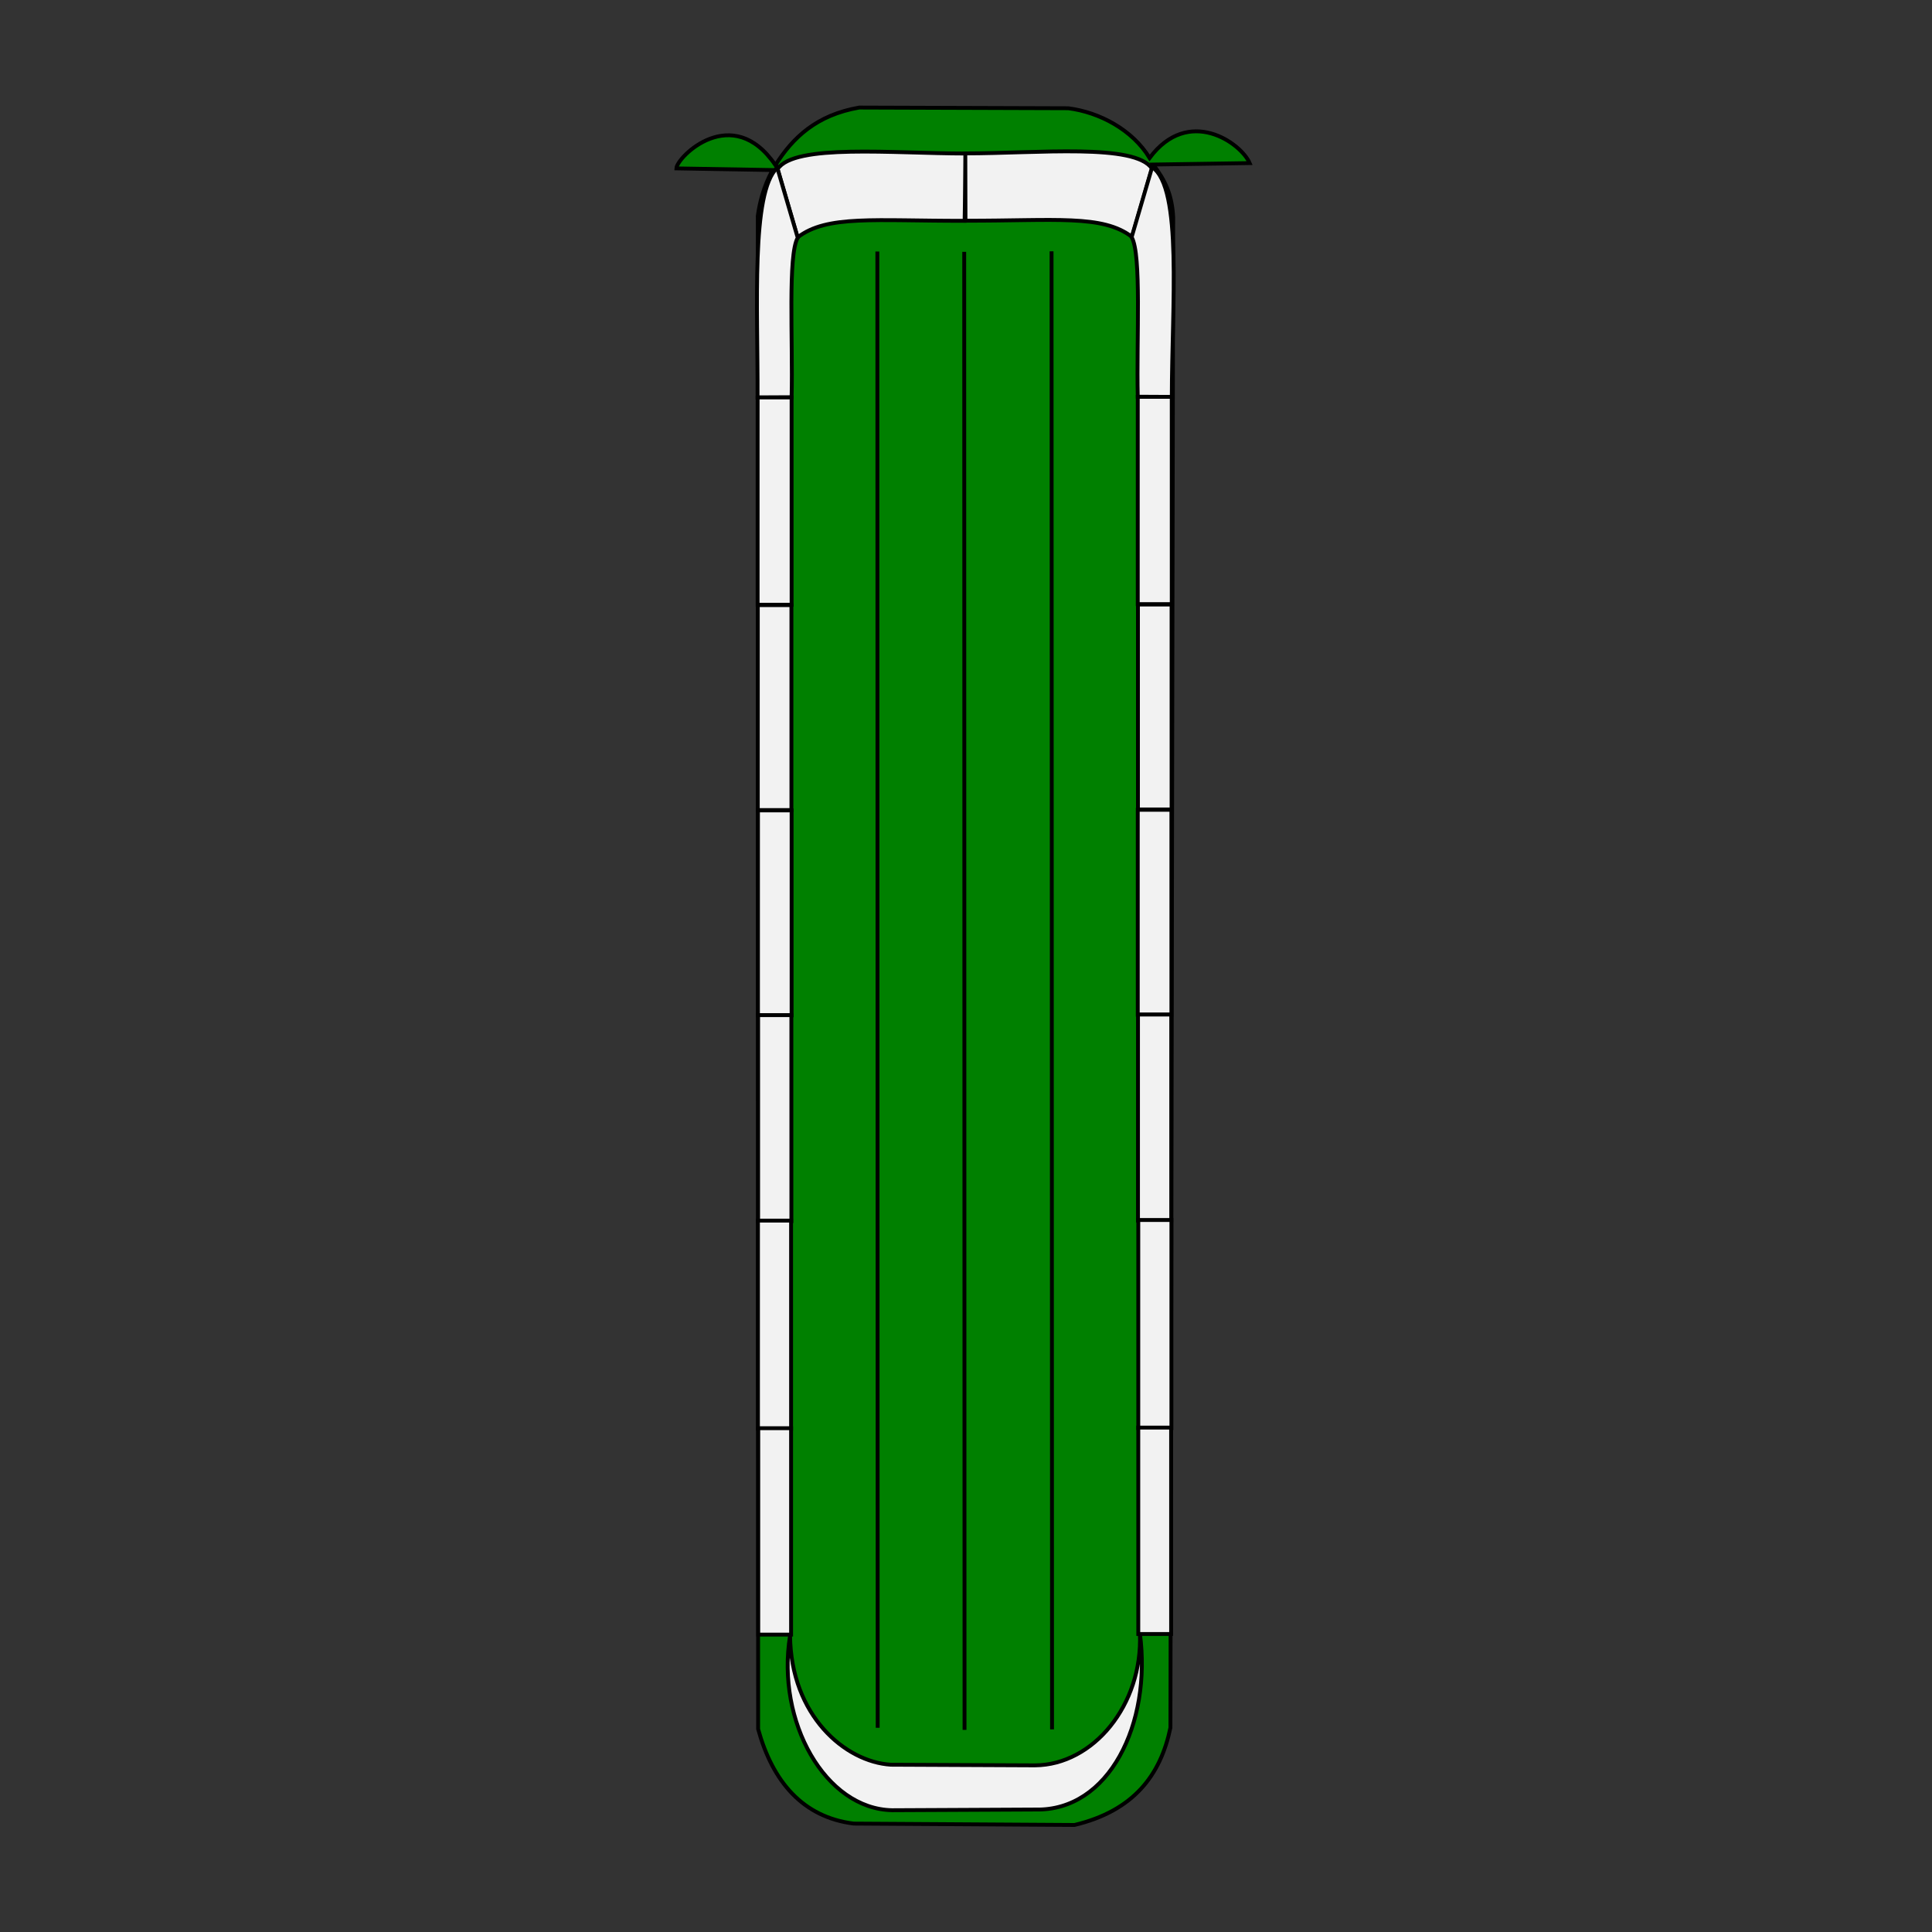 <?xml version="1.0" encoding="UTF-8" standalone="no"?>
<!-- Created with Inkscape (http://www.inkscape.org/) -->

<svg
   xmlns:dc="http://purl.org/dc/elements/1.1/"
   xmlns:cc="http://creativecommons.org/ns#"
   xmlns:rdf="http://www.w3.org/1999/02/22-rdf-syntax-ns#"
   xmlns:svg="http://www.w3.org/2000/svg"
   xmlns="http://www.w3.org/2000/svg"
   xmlns:sodipodi="http://sodipodi.sourceforge.net/DTD/sodipodi-0.dtd"
   xmlns:inkscape="http://www.inkscape.org/namespaces/inkscape"
   width="500px"
   height="500px"
   viewBox="0 0 500 500"
   id="svg4144"
   version="1.1"
   inkscape:version="0.91 r13725"
   sodipodi:docname="bus.svg">
  <rect x="0" y="0" width="500" height="500" fill="#333333" stroke="none"/>
  <defs
     id="defs4146" />
  <sodipodi:namedview
     id="base"
     pagecolor="#ffffff"
     bordercolor="#666666"
     borderopacity="1.0"
     inkscape:pageopacity="0.0"
     inkscape:pageshadow="2"
     inkscape:zoom="0.7"
     inkscape:cx="203.40483"
     inkscape:cy="161.67936"
     inkscape:document-units="px"
     inkscape:current-layer="layer2"
     showgrid="false"
     units="px"
     inkscape:window-width="1920"
     inkscape:window-height="1017"
     inkscape:window-x="-8"
     inkscape:window-y="-8"
     inkscape:window-maximized="1" />
  <g
     inkscape:groupmode="layer"
     id="layer2"
     inkscape:label="Layer 2">
    <path
       style="opacity:1;fill:#008000;fill-rule:evenodd;stroke:#000000;stroke-width:1px;stroke-linecap:butt;stroke-linejoin:miter;stroke-opacity:1"
       d="m 196.12,55.873 0.083,391.607 c 3.727,13.541 11.505,22.806 24.738,24.464 l 57.143,0.357 c 15.356,-3.671 22.293,-12.955 24.821,-25.179 l 0.714,-390.893 c -0.291,-5.887 -2.124,-9.658 -5.186,-13.645 l 24.977,-0.375 C 321.166,37.001 307.617,27.364 297.515,40.879 293.09,33.593 284.571,29.058 276.477,28.016 L 222.37,27.837 c -11.061,1.916 -17.218,7.781 -21.692,14.905 -11.146,-16.387 -25.503,-2.1 -25.635,0.839 l 24.901,0.426 c -2.377,4.332 -3.38,8.63 -3.824,11.866 z"
       id="path4713"
       inkscape:connector-curvature="0"
       sodipodi:nodetypes="ccccccccccccccc" />
    <g
       id="g4818"
       style="fill:#f2f2f2">
      <path
         sodipodi:nodetypes="ccccc"
         inkscape:connector-curvature="0"
         id="path4735"
         d="M 249.911,39.732 C 231.046,39.712 205.588,37.166 201.25,43.75 l 5.179,17.679 c 7.578,-5.855 19.926,-4.245 43.214,-4.286 z"
         style="fill:#f2f2f2;fill-rule:evenodd;stroke:#000000;stroke-width:1px;stroke-linecap:butt;stroke-linejoin:miter;stroke-opacity:1" />
      <path
         sodipodi:nodetypes="ccccc"
         inkscape:connector-curvature="0"
         id="path4735-1"
         d="m 249.822,39.704 c 18.865,-0.02 43.966,-2.655 48.304,3.929 l -5.179,17.679 c -7.578,-5.855 -19.792,-4.156 -43.08,-4.196 z"
         style="fill:#f2f2f2;fill-rule:evenodd;stroke:#000000;stroke-width:1px;stroke-linecap:butt;stroke-linejoin:miter;stroke-opacity:1" />
      <path
         sodipodi:nodetypes="ccccc"
         inkscape:connector-curvature="0"
         id="path4752"
         d="m 201.147,43.411 c -6.818,6.361 -5.005,36.027 -5.089,59.457 l 8.811,-0.045 c 0.346,-15.013 -1.015,-36.784 1.582,-41.293 z"
         style="fill:#f2f2f2;fill-rule:evenodd;stroke:#000000;stroke-width:1px;stroke-linecap:butt;stroke-linejoin:miter;stroke-opacity:1" />
      <rect
         y="102.857"
         x="196.071"
         height="53.661"
         width="8.795"
         id="rect4754"
         style="opacity:1;fill:#f2f2f2;fill-opacity:1;stroke:#000000;stroke-width:1;stroke-linejoin:miter;stroke-miterlimit:4;stroke-dasharray:none;stroke-opacity:1" />
      <rect
         y="156.607"
         x="196.116"
         height="53.036"
         width="8.705"
         id="rect4756"
         style="opacity:1;fill:#f2f2f2;fill-opacity:1;stroke:#000000;stroke-width:1;stroke-linejoin:miter;stroke-miterlimit:4;stroke-dasharray:none;stroke-opacity:1" />
      <rect
         y="209.732"
         x="196.161"
         height="53.036"
         width="8.705"
         id="rect4758"
         style="opacity:1;fill:#f2f2f2;fill-opacity:1;stroke:#000000;stroke-width:1;stroke-linejoin:miter;stroke-miterlimit:4;stroke-dasharray:none;stroke-opacity:1" />
      <rect
         y="262.719"
         x="196.2"
         height="53.307"
         width="8.608"
         id="rect4760"
         style="opacity:1;fill:#f2f2f2;fill-opacity:1;stroke:#000000;stroke-width:1;stroke-linejoin:miter;stroke-miterlimit:4;stroke-dasharray:none;stroke-opacity:1" />
      <rect
         y="315.893"
         x="196.161"
         height="53.839"
         width="8.571"
         id="rect4762"
         style="opacity:1;fill:#f2f2f2;fill-opacity:1;stroke:#000000;stroke-width:1;stroke-linejoin:miter;stroke-miterlimit:4;stroke-dasharray:none;stroke-opacity:1" />
      <rect
         y="369.617"
         x="196.235"
         height="53.419"
         width="8.497"
         id="rect4764"
         style="opacity:1;fill:#f2f2f2;fill-opacity:1;stroke:#000000;stroke-width:1;stroke-linejoin:miter;stroke-miterlimit:4;stroke-dasharray:none;stroke-opacity:1" />
      <path
         sodipodi:nodetypes="ccccc"
         inkscape:connector-curvature="0"
         id="path4752-5"
         d="m 298.173,43.254 c 7.904,5.274 5.118,35.915 5.089,59.457 l -8.811,-0.045 c -0.346,-15.013 1.015,-36.784 -1.582,-41.293 z"
         style="fill:#f2f2f2;fill-rule:evenodd;stroke:#000000;stroke-width:1px;stroke-linecap:butt;stroke-linejoin:miter;stroke-opacity:1" />
      <rect
         transform="scale(-1,1)"
         y="102.7"
         x="-303.248"
         height="53.661"
         width="8.795"
         id="rect4754-4"
         style="opacity:1;fill:#f2f2f2;fill-opacity:1;stroke:#000000;stroke-width:1;stroke-linejoin:miter;stroke-miterlimit:4;stroke-dasharray:none;stroke-opacity:1" />
      <rect
         transform="scale(-1,1)"
         y="156.45"
         x="-303.203"
         height="53.036"
         width="8.705"
         id="rect4756-5"
         style="opacity:1;fill:#f2f2f2;fill-opacity:1;stroke:#000000;stroke-width:1;stroke-linejoin:miter;stroke-miterlimit:4;stroke-dasharray:none;stroke-opacity:1" />
      <rect
         transform="scale(-1,1)"
         y="209.575"
         x="-303.159"
         height="53.036"
         width="8.705"
         id="rect4758-6"
         style="opacity:1;fill:#f2f2f2;fill-opacity:1;stroke:#000000;stroke-width:1;stroke-linejoin:miter;stroke-miterlimit:4;stroke-dasharray:none;stroke-opacity:1" />
      <rect
         transform="scale(-1,1)"
         y="262.562"
         x="-303.119"
         height="53.307"
         width="8.608"
         id="rect4760-9"
         style="opacity:1;fill:#f2f2f2;fill-opacity:1;stroke:#000000;stroke-width:1;stroke-linejoin:miter;stroke-miterlimit:4;stroke-dasharray:none;stroke-opacity:1" />
      <rect
         transform="scale(-1,1)"
         y="315.736"
         x="-303.159"
         height="53.839"
         width="8.571"
         id="rect4762-5"
         style="opacity:1;fill:#f2f2f2;fill-opacity:1;stroke:#000000;stroke-width:1;stroke-linejoin:miter;stroke-miterlimit:4;stroke-dasharray:none;stroke-opacity:1" />
      <rect
         transform="scale(-1,1)"
         y="369.46"
         x="-303.085"
         height="53.419"
         width="8.497"
         id="rect4764-2"
         style="opacity:1;fill:#f2f2f2;fill-opacity:1;stroke:#000000;stroke-width:1;stroke-linejoin:miter;stroke-miterlimit:4;stroke-dasharray:none;stroke-opacity:1" />
      <path
         sodipodi:nodetypes="ccccccc"
         inkscape:connector-curvature="0"
         id="path4801"
         d="m 204.47,423.303 c -3.649,22.242 9.125,44.865 26.429,45.179 l 37.143,-0.179 c 18.922,0.417 30.052,-22.167 26.964,-45.536 0.76,18.511 -12.102,34.005 -27.143,34.107 l -37.326,-0.169 c -11.823,-0.734 -25.866,-12.719 -26.067,-33.403 z"
         style="opacity:1;fill:#f2f2f2;fill-rule:evenodd;stroke:#000000;stroke-width:1px;stroke-linecap:butt;stroke-linejoin:miter;stroke-opacity:1" />
    </g>
    <path
       style="fill:none;fill-rule:evenodd;stroke:#000000;stroke-width:1px;stroke-linecap:butt;stroke-linejoin:miter;stroke-opacity:1"
       d="m 227.06,65.087 0.083,382.056"
       id="path4837"
       inkscape:connector-curvature="0"
       sodipodi:nodetypes="cc" />
    <path
       style="fill:none;fill-rule:evenodd;stroke:#000000;stroke-width:1px;stroke-linecap:butt;stroke-linejoin:miter;stroke-opacity:1"
       d="m 272.143,65.043 0.126,382.522"
       id="path4839"
       inkscape:connector-curvature="0"
       sodipodi:nodetypes="cc" />
    <path
       style="fill:none;fill-rule:evenodd;stroke:#000000;stroke-width:1px;stroke-linecap:butt;stroke-linejoin:miter;stroke-opacity:1"
       d="m 249.538,65.17 0.083,382.522"
       id="path4841"
       inkscape:connector-curvature="0"
       sodipodi:nodetypes="cc" />
  </g>
</svg>
